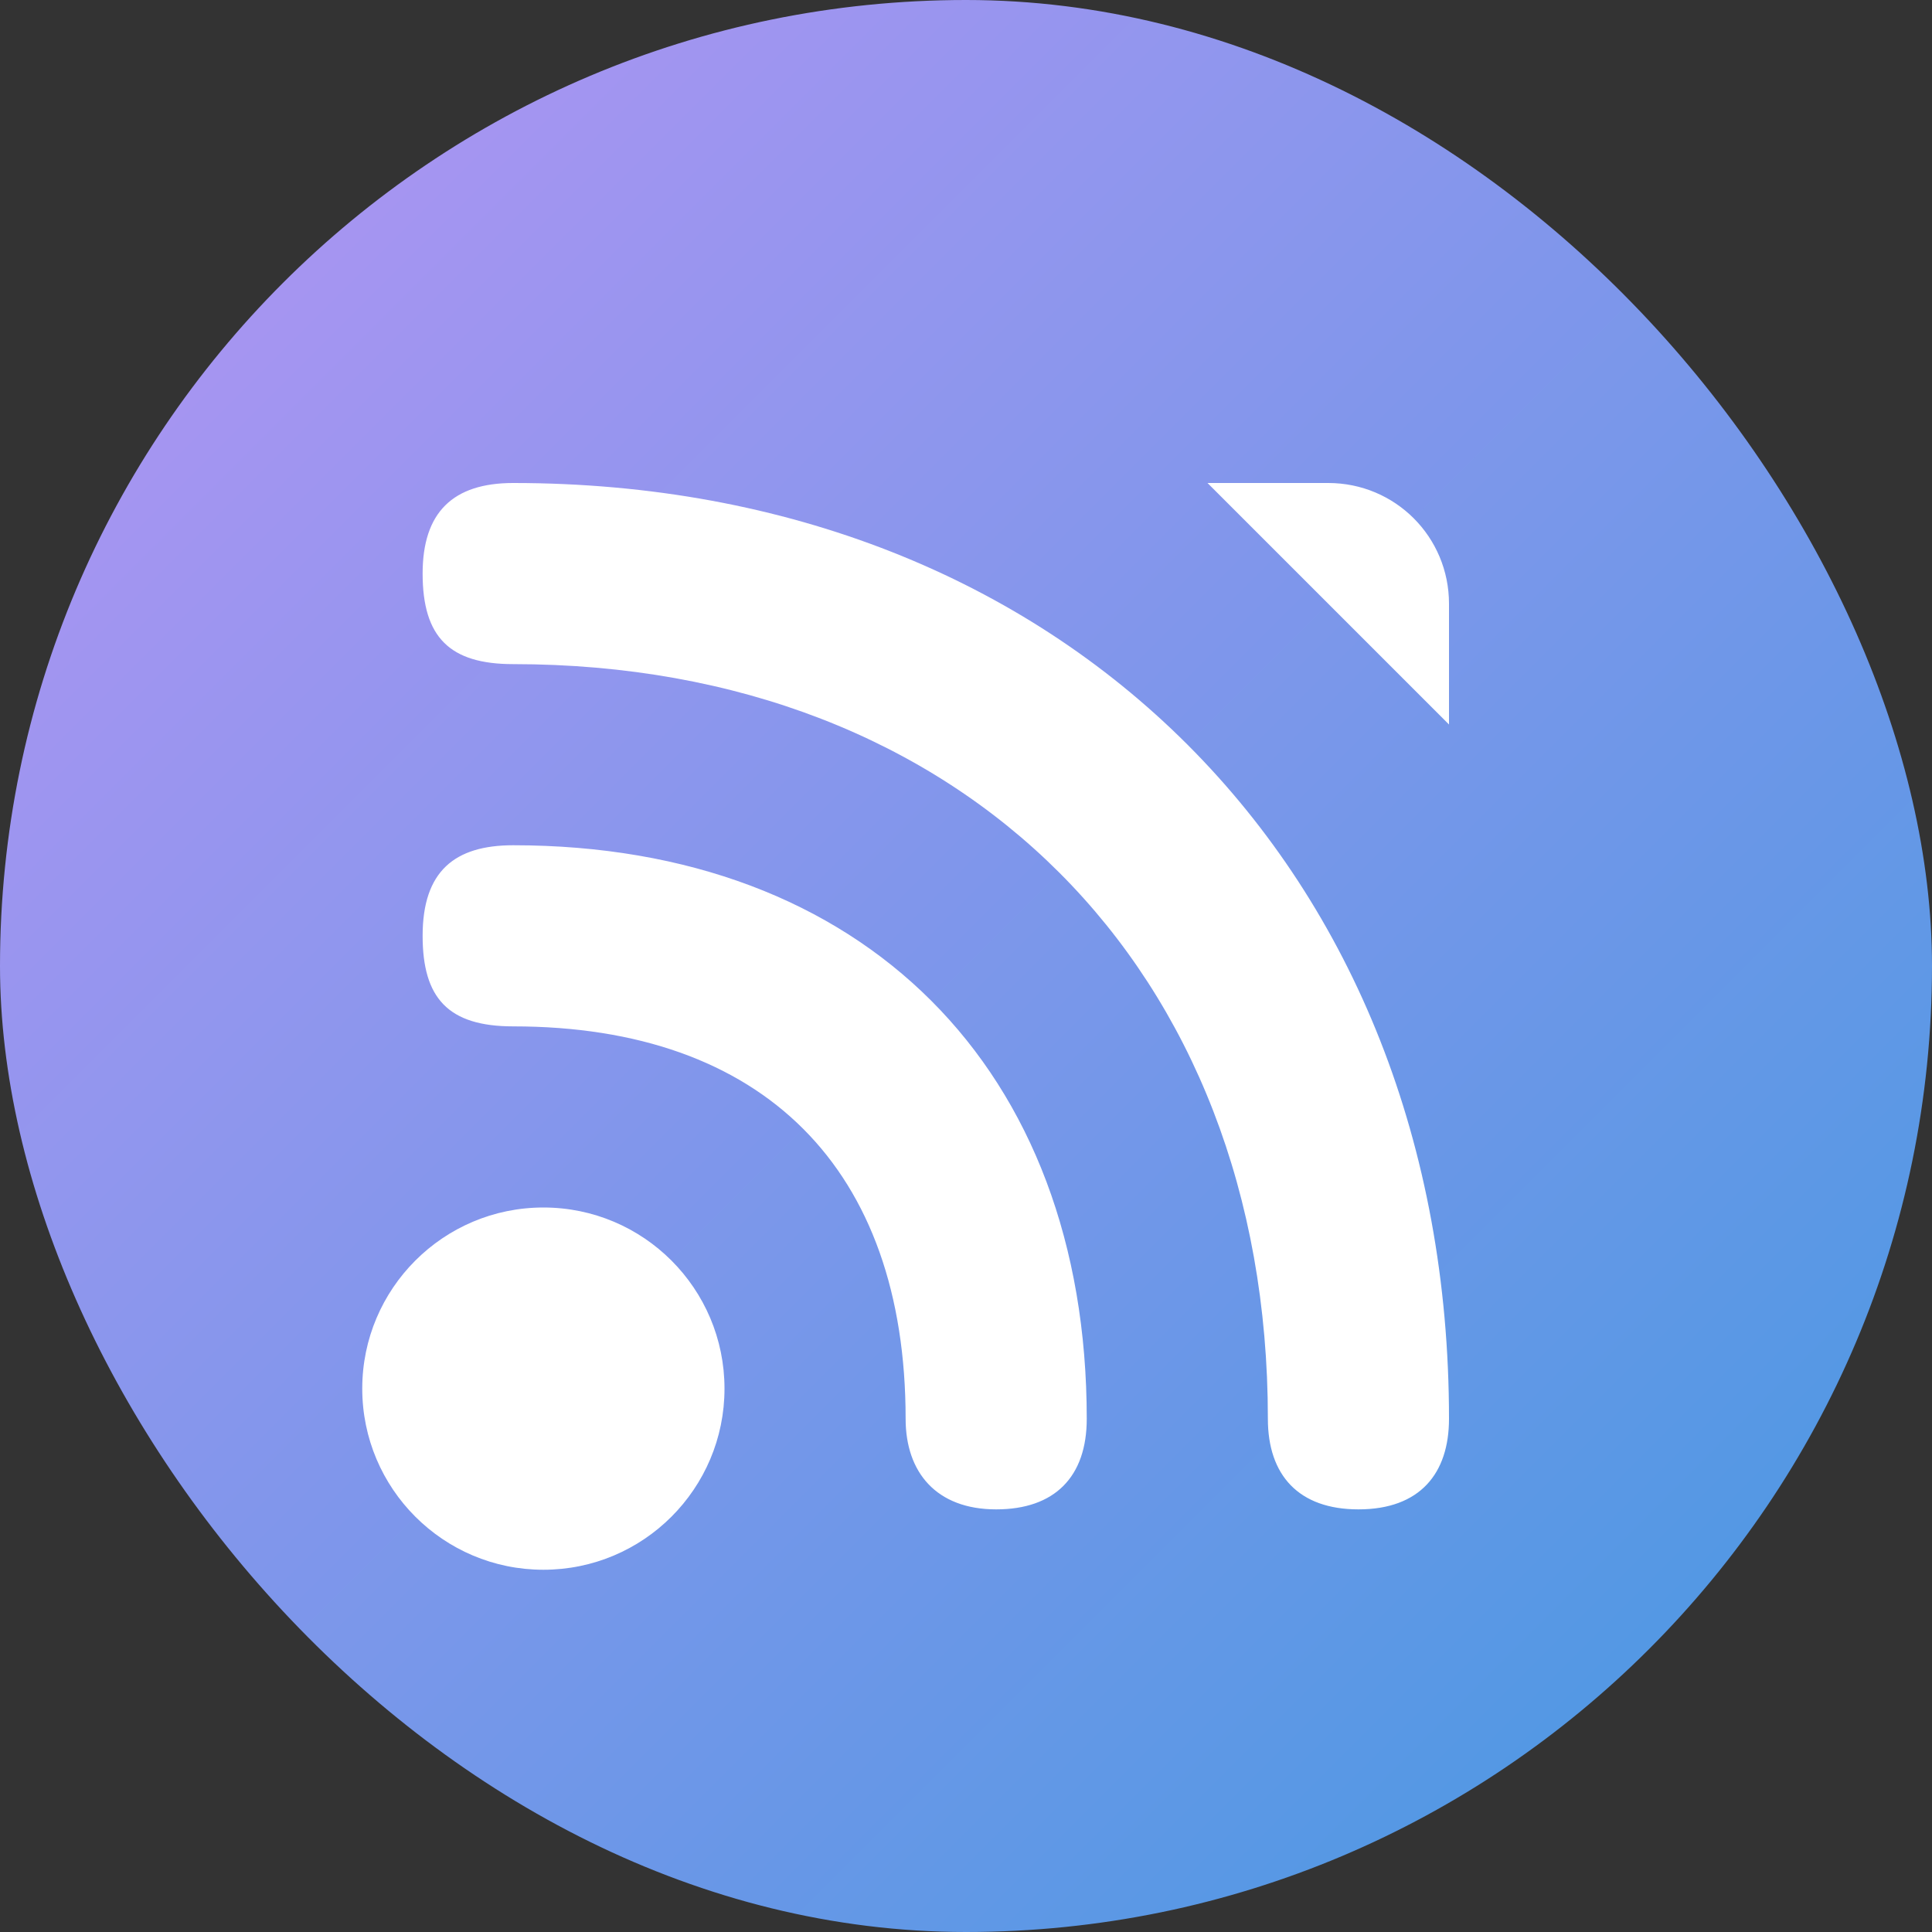 <svg xmlns="http://www.w3.org/2000/svg" width="16" height="16" version="1"><rect width="100%" height="100%" fill="#333333" stroke="none"/><defs>
<linearGradient id="ucPurpleBlue" x1="0%" y1="0%" x2="100%" y2="100%">
  <stop offset="0%" style="stop-color:#B794F4;stop-opacity:1"/>
  <stop offset="100%" style="stop-color:#4299E1;stop-opacity:1"/>
</linearGradient>
</defs>
 <rect fill="url(#ucPurpleBlue)" width="16" height="16" x="0" y="0" rx="8" ry="8"/>
 <path fill="#fff" d="m4.25 4c-0.499 0-0.75 0.243-0.75 0.75 0 0.528 0.225 0.75 0.75 0.75 3.728 0 6.25 2.522 6.25 6.25 0 0.467 0.255 0.75 0.75 0.75 0.51 0 0.75-0.298 0.75-0.75 0-4.556-3.193-7.75-7.75-7.75zm5.75 0 2 2v-1c0-0.554-0.446-1-1-1h-1zm-5.75 3c-0.484 0-0.75 0.214-0.75 0.75 0 0.514 0.21 0.75 0.75 0.75 2.071 0 3.25 1.179 3.25 3.25 0 0.442 0.253 0.75 0.75 0.75 0.484 0 0.75-0.269 0.75-0.75 0-2.9-1.851-4.75-4.75-4.75zm0.25 3c-0.828 0-1.5 0.672-1.5 1.5s0.672 1.5 1.5 1.5c0.829 0 1.5-0.672 1.5-1.5s-0.671-1.5-1.5-1.5z"/>
</svg>
